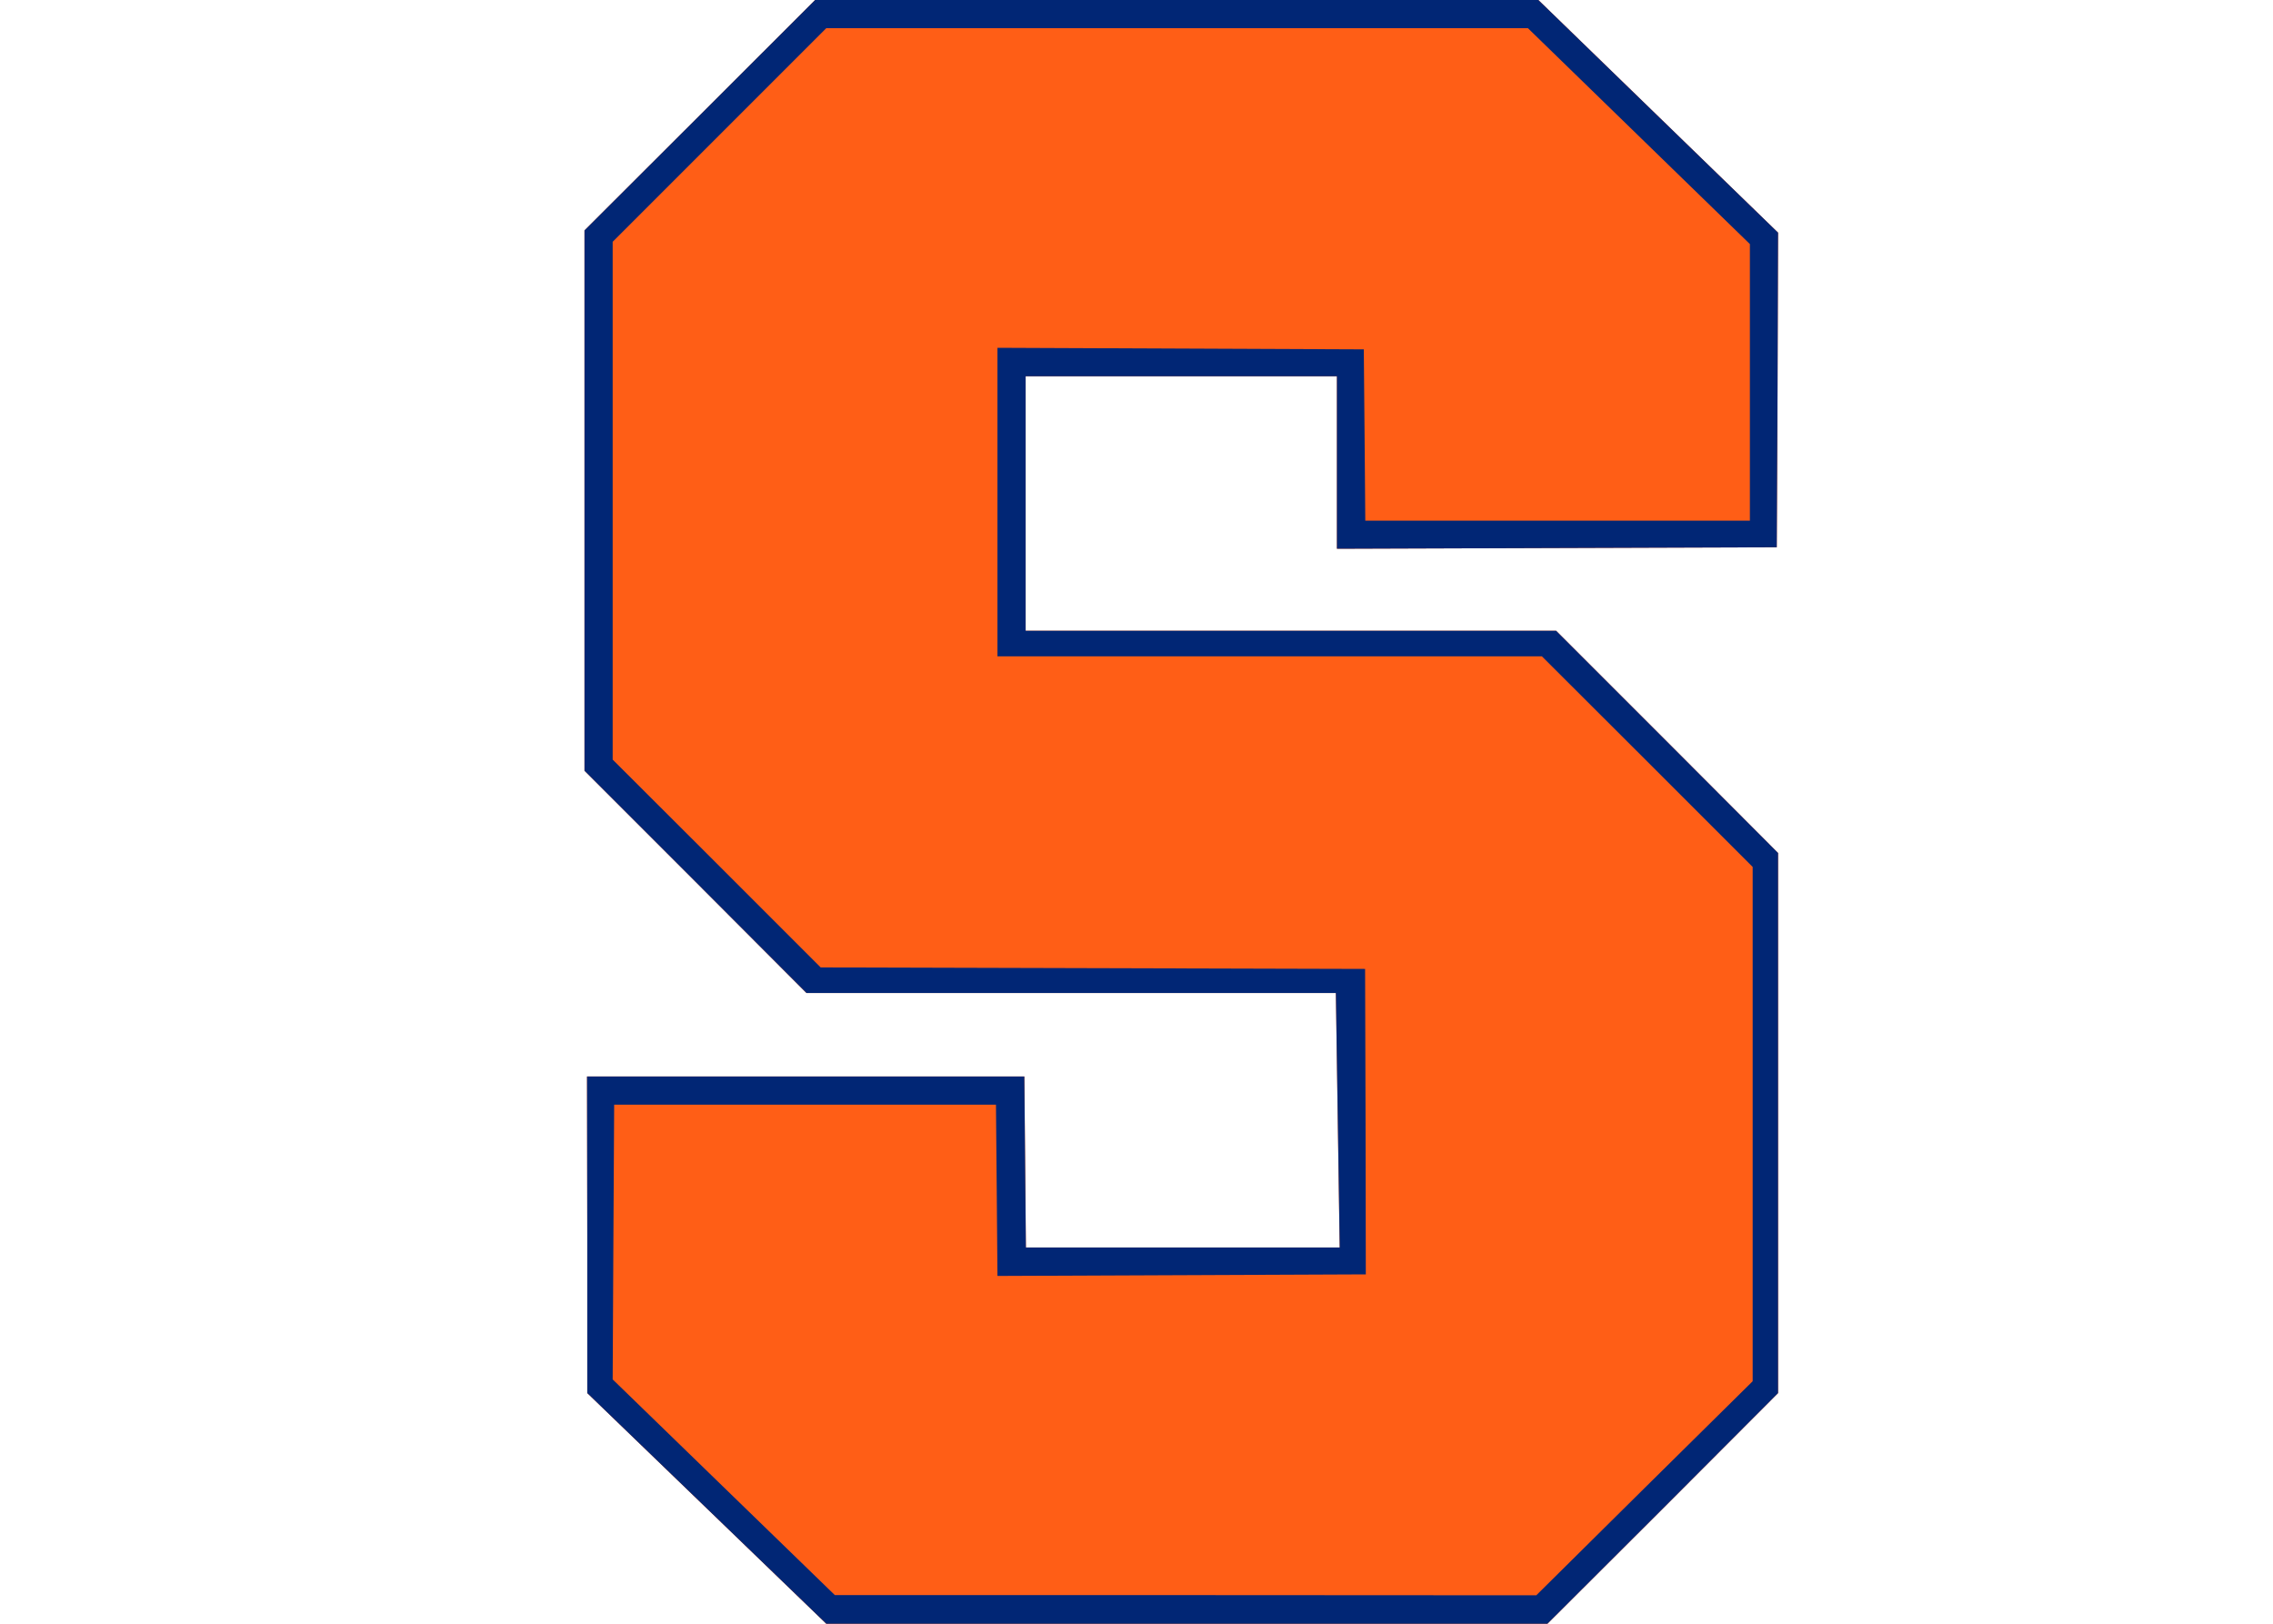 <?xml version="1.0" encoding="UTF-8"?>
<svg xmlns="http://www.w3.org/2000/svg" xmlns:xlink="http://www.w3.org/1999/xlink" width="35pt" height="25pt" viewBox="0 0 35 25" version="1.1">
<g id="surface1">
<path style=" stroke:none;fill-rule:nonzero;fill:rgb(100%,36.863%,8.627%);fill-opacity:1;" d="M 9.043 21.449 L 9.043 19.012 L 9.039 16.574 L 15.773 16.574 L 15.797 19.207 L 20.629 19.207 L 20.57 15.289 L 12.418 15.289 L 10.711 13.578 L 9 11.867 L 9 3.547 L 10.777 1.773 L 12.551 0 L 23.688 0 L 27.379 3.582 L 27.371 6.004 L 27.359 8.426 L 20.586 8.449 L 20.586 5.793 L 15.793 5.793 L 15.793 9.711 L 23.961 9.711 L 25.672 11.422 L 27.379 13.133 L 27.379 21.449 L 25.605 23.227 L 23.828 25 L 12.723 25 Z M 9.043 21.449 "/>
<path style=" stroke:none;fill-rule:nonzero;fill:rgb(0.392%,14.902%,45.882%);fill-opacity:1;" d="M 9.043 21.449 L 9.043 19.012 L 9.039 16.574 L 15.773 16.574 L 15.797 19.207 L 20.629 19.207 L 20.57 15.289 L 12.418 15.289 L 10.711 13.578 L 9 11.867 L 9 3.547 L 10.777 1.773 L 12.551 0 L 23.688 0 L 27.379 3.582 L 27.371 6.004 L 27.359 8.426 L 20.586 8.449 L 20.586 5.793 L 15.793 5.793 L 15.793 9.711 L 23.961 9.711 L 25.672 11.422 L 27.379 13.133 L 27.379 21.449 L 25.605 23.227 L 23.828 25 L 12.723 25 Z M 25.32 22.914 L 26.988 21.266 L 26.988 13.348 L 25.367 11.727 L 23.742 10.105 L 15.359 10.105 L 15.359 5.355 L 21 5.379 L 21.012 6.695 L 21.023 8.016 L 26.945 8.016 L 26.945 3.758 L 23.527 0.434 L 12.723 0.434 L 9.434 3.723 L 9.434 11.695 L 11.035 13.293 L 12.637 14.895 L 21.02 14.918 L 21.027 17.27 L 21.031 19.621 L 15.359 19.645 L 15.348 18.324 L 15.336 17.008 L 9.457 17.008 L 9.445 19.125 L 9.434 21.238 L 12.855 24.559 L 18.254 24.559 L 23.656 24.562 Z M 25.32 22.914 "/>
</g>
</svg>
